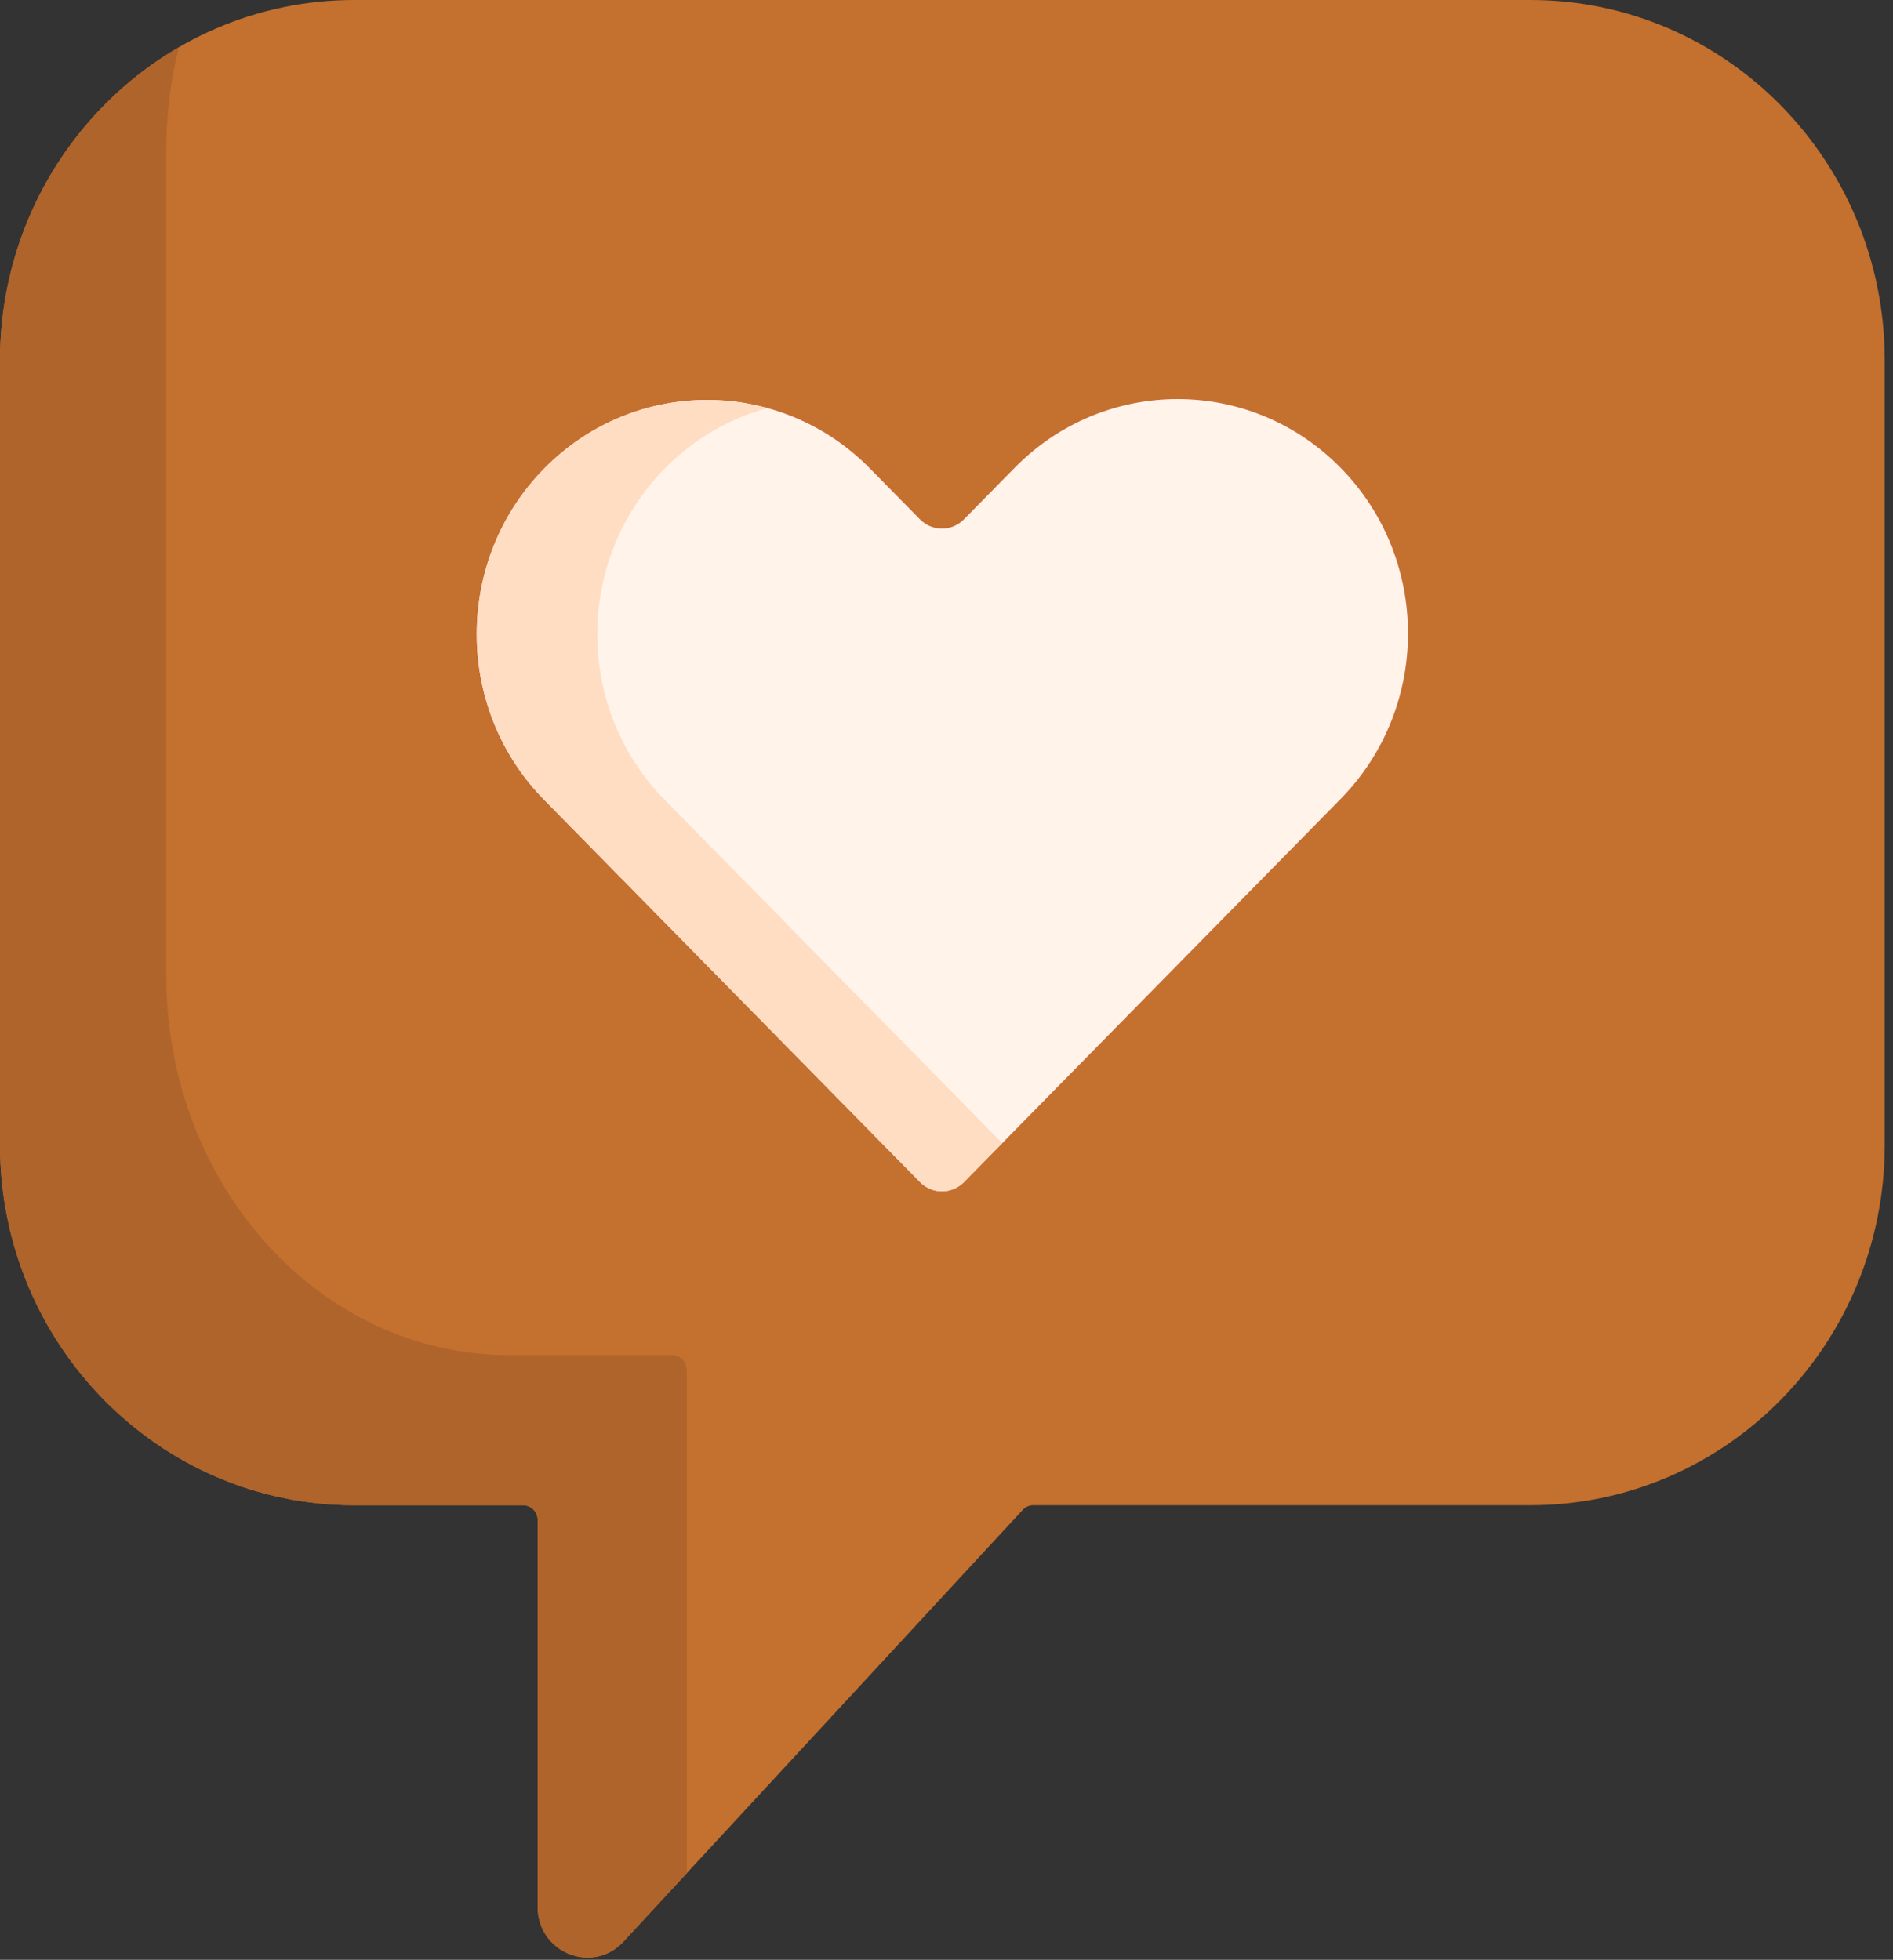 <svg width="171" height="177" viewBox="0 0 171 177" fill="none" xmlns="http://www.w3.org/2000/svg">
<rect x="0" y="0" width="171" height="177" fill="#333333" stroke="none"/>
<path d="M138.244 0H32.01C14.331 0 0 14.573 0 32.549V103.398C0 121.375 14.332 135.947 32.01 135.947H47.256C47.981 135.947 48.569 136.545 48.569 137.283V172.231C48.569 176.363 53.54 178.367 56.324 175.356L92.385 136.368C92.633 136.099 92.98 135.947 93.342 135.947H138.244C155.923 135.947 170.254 121.374 170.254 103.398V32.549C170.254 14.573 155.922 0 138.244 0Z" fill="#C4702E"/>
<path d="M62.036 123.8C62.036 123.023 61.467 122.394 60.764 122.394H46.005C28.89 122.394 15.016 107.048 15.016 88.118V13.51C15.016 10.307 15.415 7.207 16.157 4.266C6.506 9.872 0 20.437 0 32.549V103.398C0 121.374 14.332 135.947 32.01 135.947H47.256C47.981 135.947 48.569 136.545 48.569 137.283V172.231C48.569 176.363 53.54 178.367 56.324 175.356L62.036 169.18V123.8H62.036Z" fill="#AE642A"/>
<path d="M121.093 42.241C112.966 33.977 99.79 33.977 91.663 42.241L87.072 46.909C85.977 48.022 84.202 48.022 83.108 46.909L78.59 42.316C70.463 34.052 57.287 34.052 49.16 42.316C41.033 50.58 41.033 63.978 49.16 72.242L83.111 106.765C84.205 107.878 85.98 107.878 87.075 106.765L121.093 72.168C129.22 63.903 129.22 50.505 121.093 42.241Z" fill="#EC5569"/>
<path d="M121.093 42.241C112.966 33.977 99.79 33.977 91.663 42.241L87.072 46.909C85.977 48.022 84.202 48.022 83.108 46.909L78.59 42.316C70.463 34.052 57.287 34.052 49.16 42.316C41.033 50.58 41.033 63.978 49.16 72.242L83.111 106.765C84.205 107.878 85.98 107.878 87.075 106.765L121.093 72.168C129.22 63.903 129.22 50.505 121.093 42.241Z" fill="#FFF3EA"/>
<path d="M60.046 72.242C51.919 63.978 51.919 50.58 60.046 42.316C62.712 39.605 65.922 37.789 69.318 36.857C62.361 34.947 54.621 36.763 49.16 42.316C41.033 50.58 41.033 63.978 49.16 72.242L83.111 106.765C84.205 107.878 85.981 107.878 87.075 106.765L90.535 103.245L60.046 72.242Z" fill="#FEDDC3"/>
</svg>
